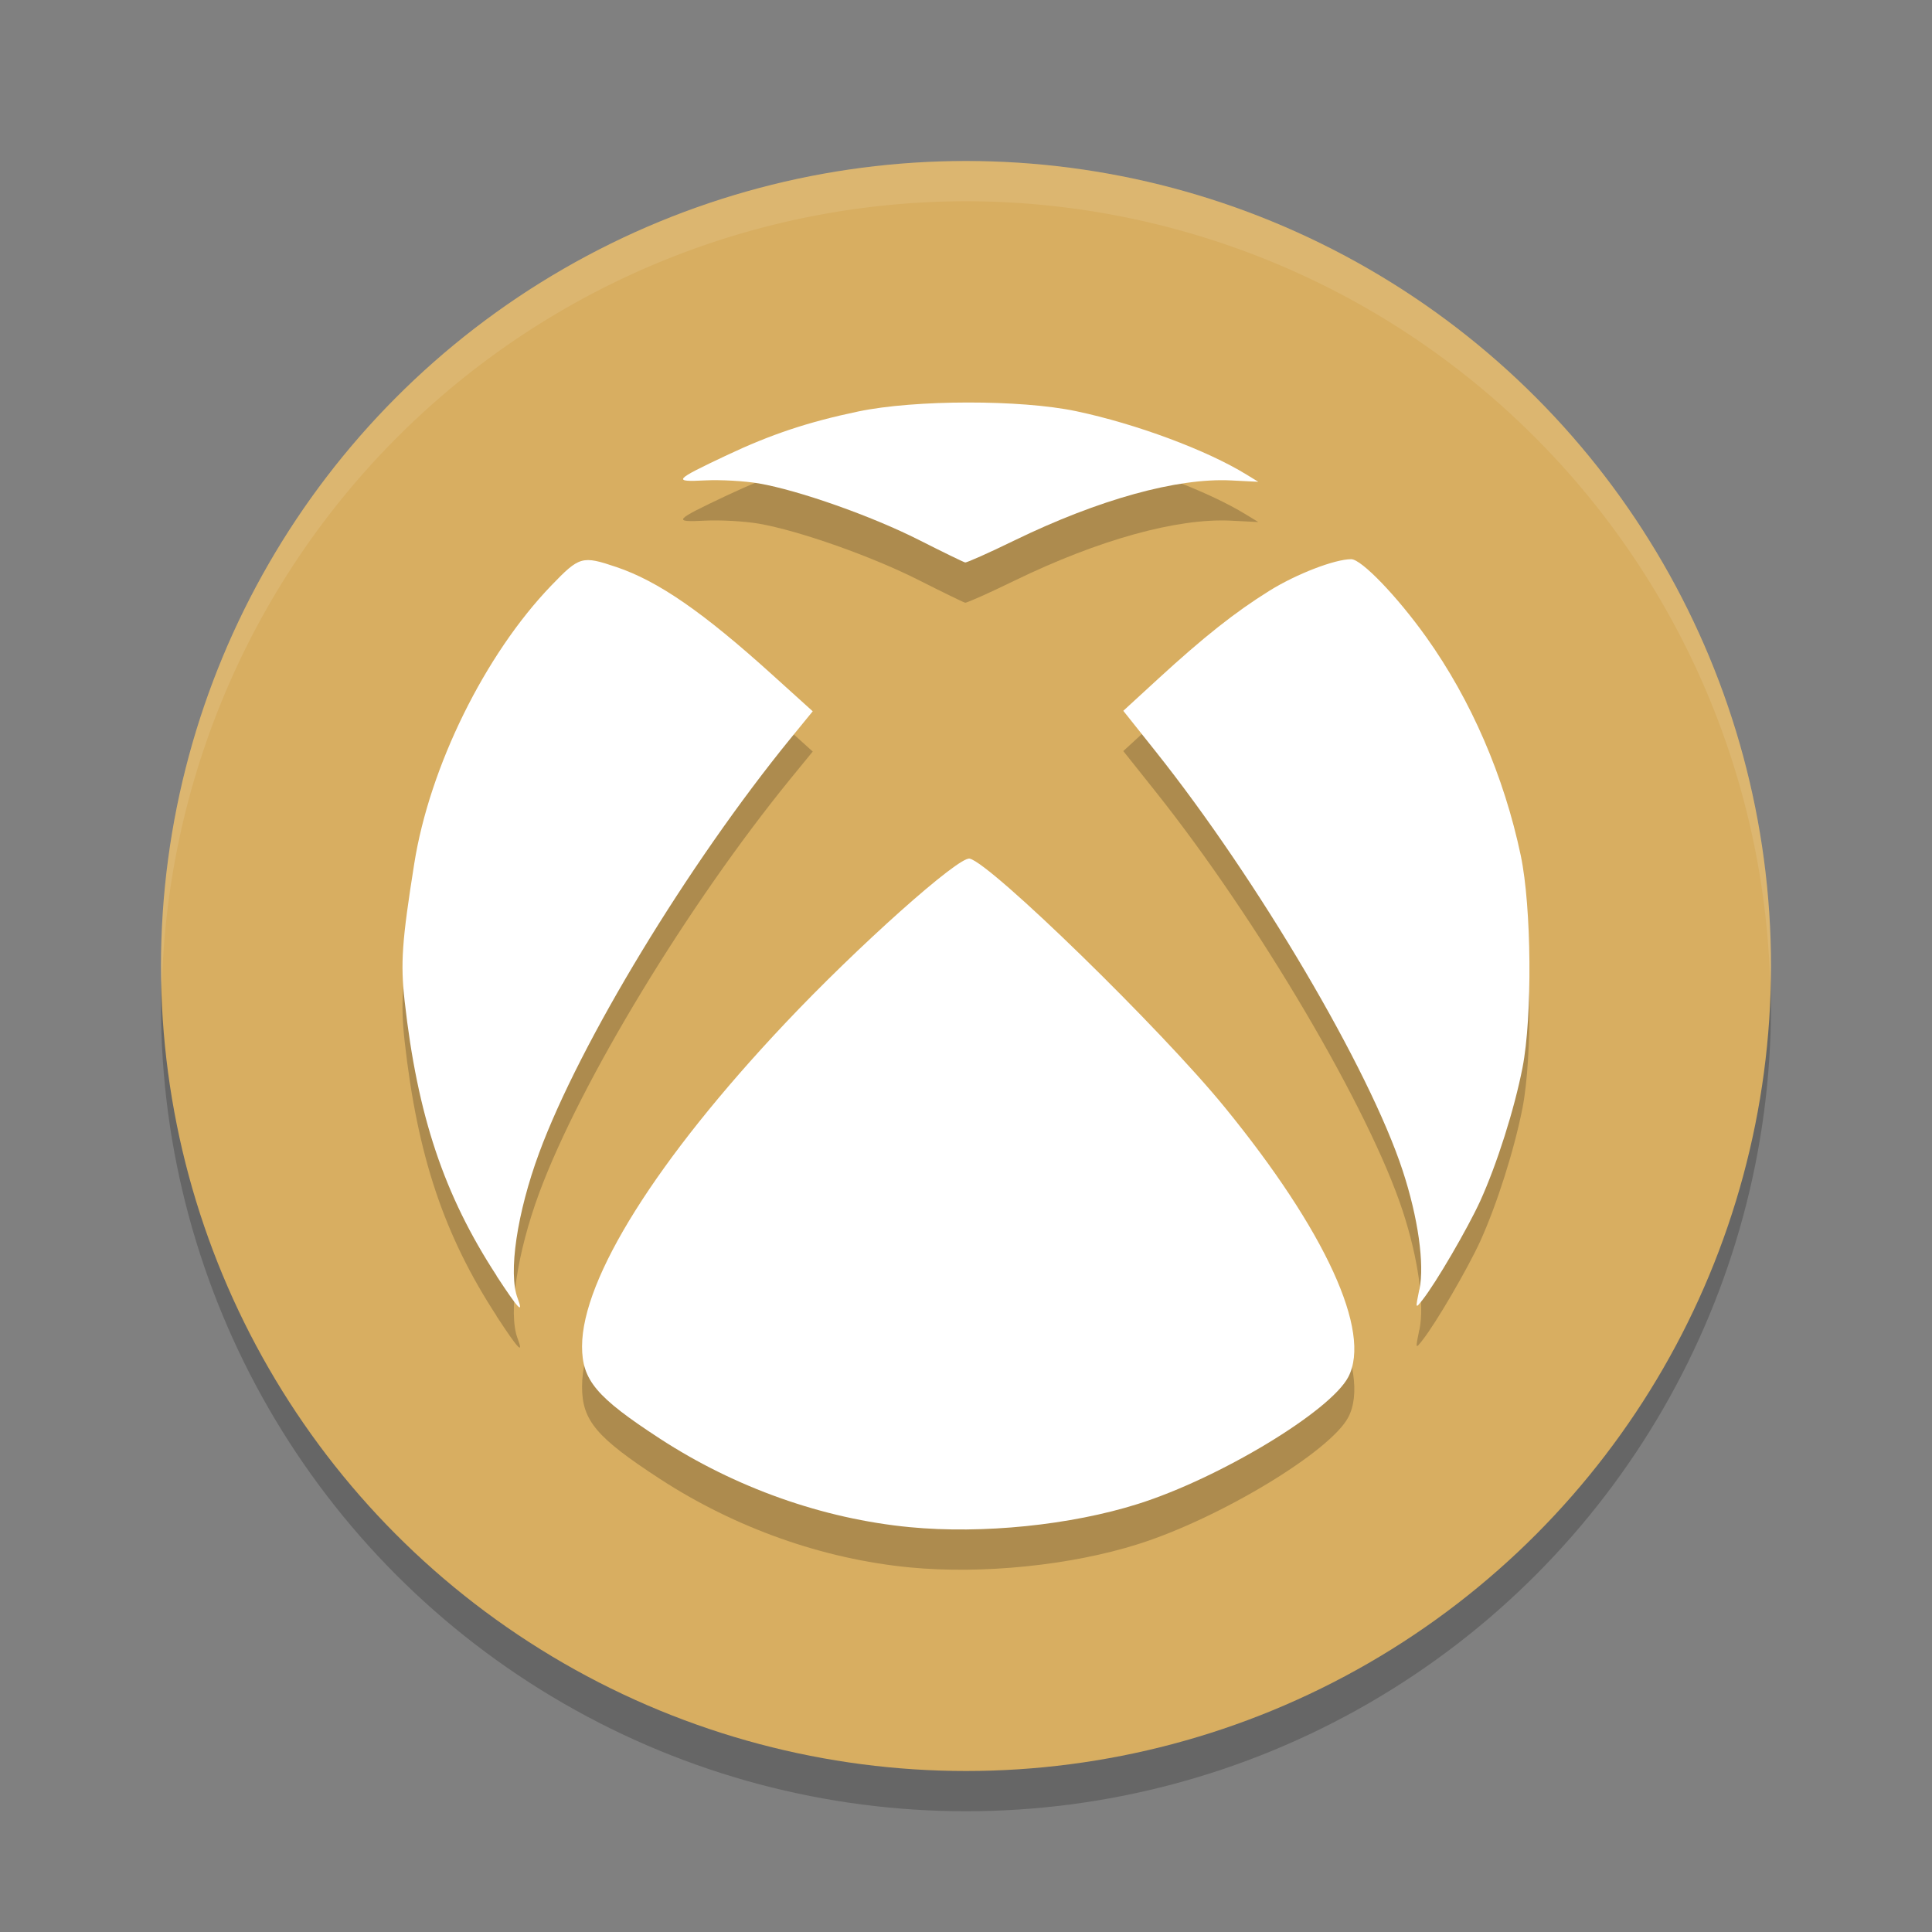 <?xml version="1.0" encoding="UTF-8" standalone="no"?>
<svg
   xmlns:dc="http://purl.org/dc/elements/1.1/"
   xmlns:cc="http://creativecommons.org/ns#"
   xmlns:rdf="http://www.w3.org/1999/02/22-rdf-syntax-ns#"
   xmlns:svg="http://www.w3.org/2000/svg"
   xmlns="http://www.w3.org/2000/svg"
   xmlns:sodipodi="http://sodipodi.sourceforge.net/DTD/sodipodi-0.dtd"
   xmlns:inkscape="http://www.inkscape.org/namespaces/inkscape"
   width="48"
   height="48"
   version="1.1"
   id="svg12"
   sodipodi:docname="brave-eelgndlbgohgbfkmhamljdkkdpejnemo-Default.svg"
   inkscape:version="0.92.5 (2060ec1f9f, 2020-04-08)">
  <rect width="100%" height="100%" fill="#808080" stroke="none"/>
  <defs
     id="defs16" />
  <sodipodi:namedview
     pagecolor="#ffffff"
     bordercolor="#debc7c"
     borderopacity="1"
     objecttolerance="10"
     gridtolerance="10"
     guidetolerance="10"
     inkscape:pageopacity="0"
     inkscape:pageshadow="2"
     inkscape:window-width="640"
     inkscape:window-height="480"
     id="namedview14"
     showgrid="false"
     inkscape:zoom="4.9166667"
     inkscape:cx="24"
     inkscape:cy="24"
     inkscape:current-layer="svg12" />
  <circle
     style="opacity:0.2"
     cx="24"
     cy="25"
     r="20"
     id="circle2" />
  <circle
     style="fill:#d8ae61;fill-opacity:1"
     cx="24"
     cy="24"
     r="20"
     id="circle4" />
  <path
     style="opacity:0.1;fill:#ffffff"
     d="M 24,4 A 20,20 0 0 0 4,24 20,20 0 0 0 4.021,24.582 20,20 0 0 1 24,5 20,20 0 0 1 43.979,24.418 20,20 0 0 0 44,24 20,20 0 0 0 24,4 Z"
     id="path6" />
  <path
     style="opacity:0.2"
     d="m 22.604,38.942 c -2.157,-0.207 -4.341,-0.981 -6.216,-2.204 -1.572,-1.025 -1.927,-1.446 -1.927,-2.287 0,-1.689 1.858,-4.648 5.038,-8.02 1.805,-1.916 4.32,-4.16 4.592,-4.099 0.529,0.118 4.757,4.239 6.339,6.18 2.503,3.067 3.653,5.579 3.068,6.699 -0.444,0.851 -3.201,2.515 -5.226,3.154 -1.669,0.527 -3.862,0.75 -5.668,0.577 z M 12.338,32.695 C 11.032,30.692 10.372,28.721 10.053,25.869 9.948,24.927 9.985,24.389 10.292,22.456 c 0.382,-2.407 1.754,-5.194 3.404,-6.908 0.702,-0.729 0.765,-0.748 1.621,-0.459 1.038,0.351 2.148,1.118 3.869,2.674 l 1.006,0.909 -0.55,0.673 c -2.547,3.126 -5.236,7.559 -6.248,10.301 -0.55,1.49 -0.771,2.986 -0.534,3.609 0.159,0.421 0.013,0.264 -0.524,-0.557 z m 22.928,0.341 c 0.129,-0.63 -0.034,-1.786 -0.417,-2.952 -0.828,-2.526 -3.597,-7.224 -6.14,-10.418 l -0.801,-1.006 0.866,-0.795 c 1.131,-1.038 1.915,-1.659 2.763,-2.187 0.668,-0.416 1.623,-0.785 2.034,-0.785 0.253,0 1.144,0.927 1.863,1.935 1.114,1.561 1.934,3.457 2.349,5.428 0.268,1.275 0.291,4.001 0.043,5.272 -0.205,1.043 -0.635,2.396 -1.051,3.313 -0.316,0.687 -1.093,2.022 -1.435,2.457 -0.176,0.223 -0.176,0.223 -0.078,-0.259 z M 22.835,14.417 c -1.174,-0.595 -2.984,-1.234 -3.983,-1.407 -0.35,-0.06 -0.948,-0.094 -1.328,-0.075 -0.825,0.042 -0.789,-0.001 0.535,-0.626 1.1,-0.519 2.018,-0.825 3.264,-1.086 1.401,-0.294 4.035,-0.298 5.414,-0.007 1.489,0.314 3.243,0.966 4.231,1.574 l 0.294,0.18 -0.674,-0.034 c -1.339,-0.068 -3.291,0.473 -5.387,1.492 -0.632,0.308 -1.181,0.553 -1.222,0.546 -0.04,-0.008 -0.555,-0.259 -1.146,-0.558 z"
     id="path8" />
  <path
     style="fill:#ffffff"
     d="m 22.604,37.942 c -2.157,-0.207 -4.341,-0.981 -6.216,-2.204 -1.572,-1.025 -1.927,-1.446 -1.927,-2.287 0,-1.689 1.858,-4.648 5.038,-8.02 1.805,-1.916 4.32,-4.16 4.592,-4.099 0.529,0.118 4.757,4.239 6.339,6.18 2.503,3.067 3.653,5.579 3.068,6.699 -0.444,0.851 -3.201,2.515 -5.226,3.154 -1.669,0.527 -3.862,0.75 -5.668,0.577 z M 12.338,31.695 C 11.032,29.692 10.372,27.721 10.053,24.869 9.948,23.927 9.985,23.389 10.292,21.456 c 0.382,-2.407 1.754,-5.194 3.404,-6.908 0.702,-0.729 0.765,-0.748 1.621,-0.459 1.038,0.351 2.148,1.118 3.869,2.674 l 1.006,0.909 -0.55,0.673 c -2.547,3.126 -5.236,7.559 -6.248,10.301 -0.55,1.49 -0.771,2.986 -0.534,3.609 0.159,0.421 0.013,0.264 -0.524,-0.557 z m 22.928,0.341 c 0.129,-0.63 -0.034,-1.786 -0.417,-2.952 -0.828,-2.526 -3.597,-7.224 -6.14,-10.418 l -0.801,-1.006 0.866,-0.795 c 1.131,-1.038 1.915,-1.659 2.763,-2.187 0.668,-0.416 1.623,-0.785 2.034,-0.785 0.253,0 1.144,0.927 1.863,1.935 1.114,1.561 1.934,3.457 2.349,5.428 0.268,1.275 0.291,4.001 0.043,5.272 -0.205,1.043 -0.635,2.396 -1.051,3.313 -0.316,0.687 -1.093,2.022 -1.435,2.457 -0.176,0.223 -0.176,0.223 -0.078,-0.259 z M 22.835,13.417 c -1.174,-0.595 -2.984,-1.234 -3.983,-1.407 -0.35,-0.06 -0.948,-0.094 -1.328,-0.075 -0.825,0.042 -0.789,-0.001 0.535,-0.626 1.1,-0.519 2.018,-0.825 3.264,-1.086 1.401,-0.294 4.035,-0.298 5.414,-0.007 1.489,0.314 3.243,0.966 4.231,1.574 l 0.294,0.18 -0.674,-0.034 c -1.339,-0.068 -3.291,0.473 -5.387,1.492 -0.632,0.308 -1.181,0.553 -1.222,0.546 -0.04,-0.008 -0.555,-0.259 -1.146,-0.558 z"
     id="path10" />
</svg>
